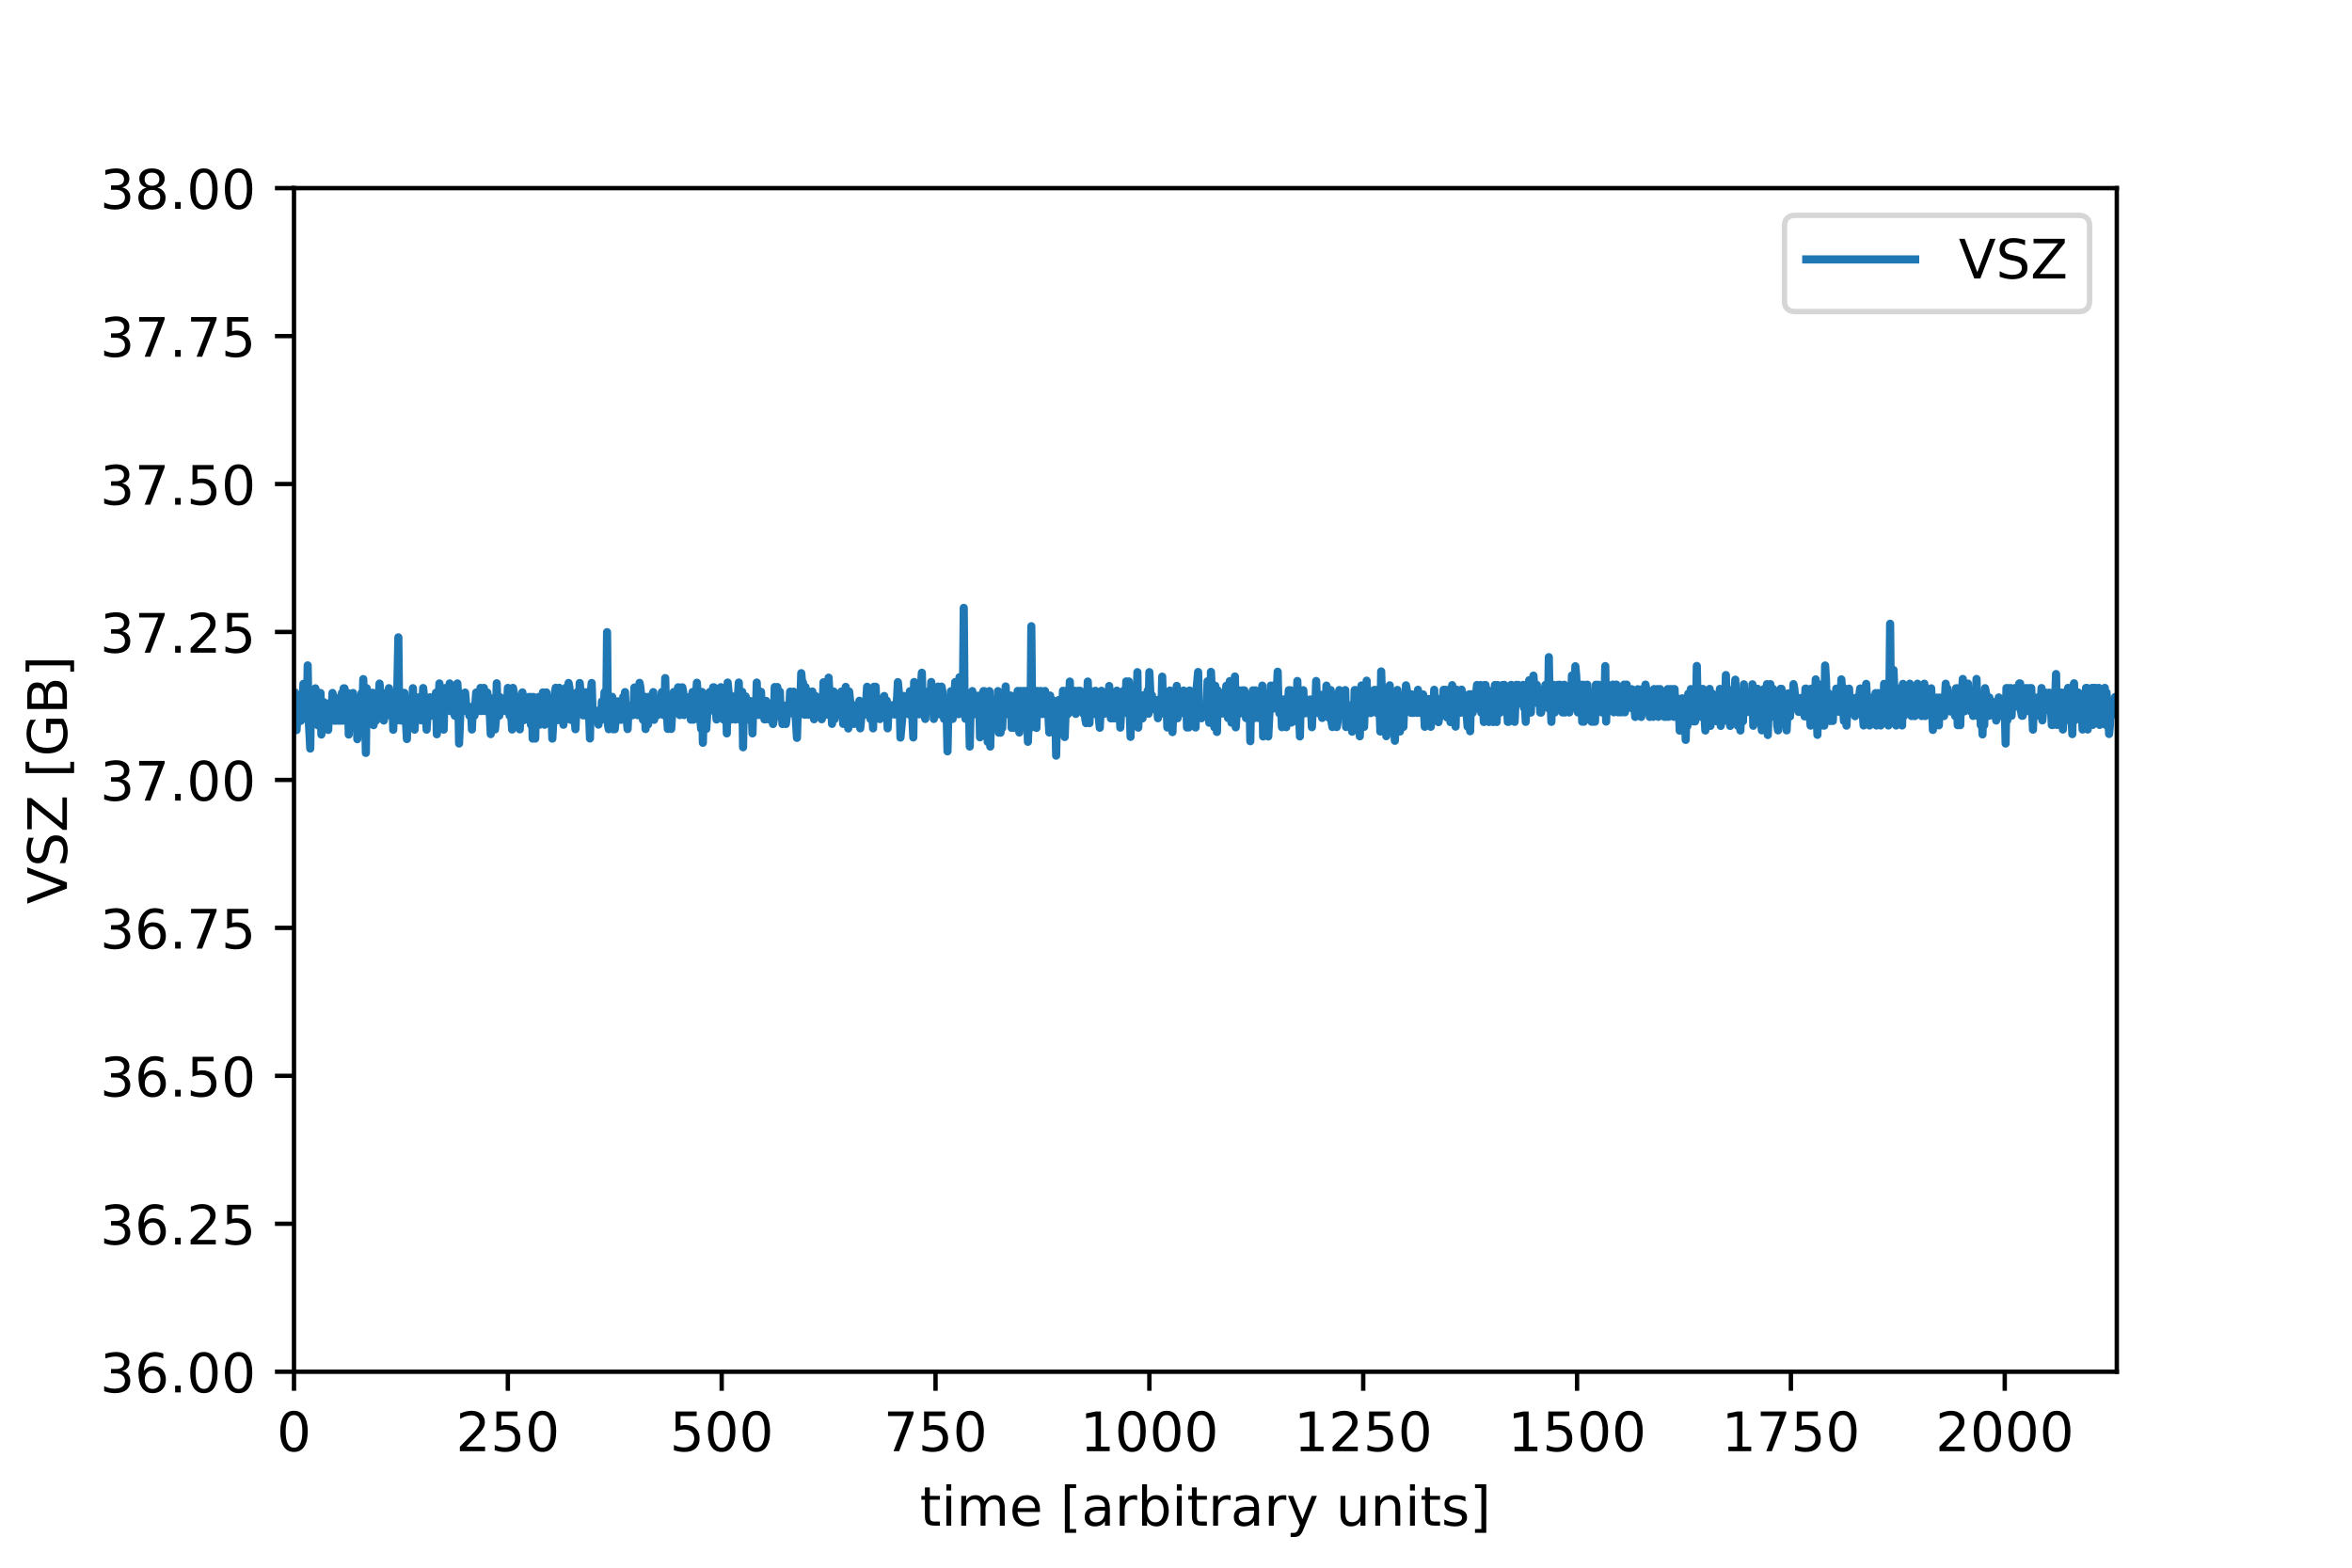 <?xml version="1.0" encoding="utf-8" standalone="no"?>
<!DOCTYPE svg PUBLIC "-//W3C//DTD SVG 1.1//EN"
  "http://www.w3.org/Graphics/SVG/1.1/DTD/svg11.dtd">
<!-- Created with matplotlib (https://matplotlib.org/) -->
<svg height="288pt" version="1.1" viewBox="0 0 432 288" width="432pt" xmlns="http://www.w3.org/2000/svg" xmlns:xlink="http://www.w3.org/1999/xlink">
 <defs>
  <style type="text/css">
*{stroke-linecap:butt;stroke-linejoin:round;}
  </style>
 </defs>
 <g id="figure_1">
  <g id="patch_1">
   <path d="M 0 288 
L 432 288 
L 432 0 
L 0 0 
z
" style="fill:#ffffff;"/>
  </g>
  <g id="axes_1">
   <g id="patch_2">
    <path d="M 54 252 
L 388.8 252 
L 388.8 34.56 
L 54 34.56 
z
" style="fill:#ffffff;"/>
   </g>
   <g id="matplotlib.axis_1">
    <g id="xtick_1">
     <g id="line2d_1">
      <defs>
       <path d="M 0 0 
L 0 3.5 
" id="m537d15fa87" style="stroke:#000000;stroke-width:0.8;"/>
      </defs>
      <g>
       <use style="stroke:#000000;stroke-width:0.8;" x="54" xlink:href="#m537d15fa87" y="252"/>
      </g>
     </g>
     <g id="text_1">
      <!-- 0 -->
      <defs>
       <path d="M 31.781 66.406 
Q 24.172 66.406 20.328 58.906 
Q 16.5 51.422 16.5 36.375 
Q 16.5 21.391 20.328 13.891 
Q 24.172 6.391 31.781 6.391 
Q 39.453 6.391 43.281 13.891 
Q 47.125 21.391 47.125 36.375 
Q 47.125 51.422 43.281 58.906 
Q 39.453 66.406 31.781 66.406 
z
M 31.781 74.219 
Q 44.047 74.219 50.516 64.516 
Q 56.984 54.828 56.984 36.375 
Q 56.984 17.969 50.516 8.266 
Q 44.047 -1.422 31.781 -1.422 
Q 19.531 -1.422 13.062 8.266 
Q 6.594 17.969 6.594 36.375 
Q 6.594 54.828 13.062 64.516 
Q 19.531 74.219 31.781 74.219 
z
" id="DejaVuSans-48"/>
      </defs>
      <g transform="translate(50.819 266.598)scale(0.1 -0.1)">
       <use xlink:href="#DejaVuSans-48"/>
      </g>
     </g>
    </g>
    <g id="xtick_2">
     <g id="line2d_2">
      <g>
       <use style="stroke:#000000;stroke-width:0.8;" x="93.277" xlink:href="#m537d15fa87" y="252"/>
      </g>
     </g>
     <g id="text_2">
      <!-- 250 -->
      <defs>
       <path d="M 19.188 8.297 
L 53.609 8.297 
L 53.609 0 
L 7.328 0 
L 7.328 8.297 
Q 12.938 14.109 22.625 23.891 
Q 32.328 33.688 34.812 36.531 
Q 39.547 41.844 41.422 45.531 
Q 43.312 49.219 43.312 52.781 
Q 43.312 58.594 39.234 62.25 
Q 35.156 65.922 28.609 65.922 
Q 23.969 65.922 18.812 64.312 
Q 13.672 62.703 7.812 59.422 
L 7.812 69.391 
Q 13.766 71.781 18.938 73 
Q 24.125 74.219 28.422 74.219 
Q 39.75 74.219 46.484 68.547 
Q 53.219 62.891 53.219 53.422 
Q 53.219 48.922 51.531 44.891 
Q 49.859 40.875 45.406 35.406 
Q 44.188 33.984 37.641 27.219 
Q 31.109 20.453 19.188 8.297 
z
" id="DejaVuSans-50"/>
       <path d="M 10.797 72.906 
L 49.516 72.906 
L 49.516 64.594 
L 19.828 64.594 
L 19.828 46.734 
Q 21.969 47.469 24.109 47.828 
Q 26.266 48.188 28.422 48.188 
Q 40.625 48.188 47.75 41.5 
Q 54.891 34.812 54.891 23.391 
Q 54.891 11.625 47.562 5.094 
Q 40.234 -1.422 26.906 -1.422 
Q 22.312 -1.422 17.547 -0.641 
Q 12.797 0.141 7.719 1.703 
L 7.719 11.625 
Q 12.109 9.234 16.797 8.062 
Q 21.484 6.891 26.703 6.891 
Q 35.156 6.891 40.078 11.328 
Q 45.016 15.766 45.016 23.391 
Q 45.016 31 40.078 35.438 
Q 35.156 39.891 26.703 39.891 
Q 22.75 39.891 18.812 39.016 
Q 14.891 38.141 10.797 36.281 
z
" id="DejaVuSans-53"/>
      </defs>
      <g transform="translate(83.734 266.598)scale(0.1 -0.1)">
       <use xlink:href="#DejaVuSans-50"/>
       <use x="63.623" xlink:href="#DejaVuSans-53"/>
       <use x="127.246" xlink:href="#DejaVuSans-48"/>
      </g>
     </g>
    </g>
    <g id="xtick_3">
     <g id="line2d_3">
      <g>
       <use style="stroke:#000000;stroke-width:0.8;" x="132.555" xlink:href="#m537d15fa87" y="252"/>
      </g>
     </g>
     <g id="text_3">
      <!-- 500 -->
      <g transform="translate(123.011 266.598)scale(0.1 -0.1)">
       <use xlink:href="#DejaVuSans-53"/>
       <use x="63.623" xlink:href="#DejaVuSans-48"/>
       <use x="127.246" xlink:href="#DejaVuSans-48"/>
      </g>
     </g>
    </g>
    <g id="xtick_4">
     <g id="line2d_4">
      <g>
       <use style="stroke:#000000;stroke-width:0.8;" x="171.832" xlink:href="#m537d15fa87" y="252"/>
      </g>
     </g>
     <g id="text_4">
      <!-- 750 -->
      <defs>
       <path d="M 8.203 72.906 
L 55.078 72.906 
L 55.078 68.703 
L 28.609 0 
L 18.312 0 
L 43.219 64.594 
L 8.203 64.594 
z
" id="DejaVuSans-55"/>
      </defs>
      <g transform="translate(162.288 266.598)scale(0.1 -0.1)">
       <use xlink:href="#DejaVuSans-55"/>
       <use x="63.623" xlink:href="#DejaVuSans-53"/>
       <use x="127.246" xlink:href="#DejaVuSans-48"/>
      </g>
     </g>
    </g>
    <g id="xtick_5">
     <g id="line2d_5">
      <g>
       <use style="stroke:#000000;stroke-width:0.8;" x="211.109" xlink:href="#m537d15fa87" y="252"/>
      </g>
     </g>
     <g id="text_5">
      <!-- 1000 -->
      <defs>
       <path d="M 12.406 8.297 
L 28.516 8.297 
L 28.516 63.922 
L 10.984 60.406 
L 10.984 69.391 
L 28.422 72.906 
L 38.281 72.906 
L 38.281 8.297 
L 54.391 8.297 
L 54.391 0 
L 12.406 0 
z
" id="DejaVuSans-49"/>
      </defs>
      <g transform="translate(198.384 266.598)scale(0.1 -0.1)">
       <use xlink:href="#DejaVuSans-49"/>
       <use x="63.623" xlink:href="#DejaVuSans-48"/>
       <use x="127.246" xlink:href="#DejaVuSans-48"/>
       <use x="190.869" xlink:href="#DejaVuSans-48"/>
      </g>
     </g>
    </g>
    <g id="xtick_6">
     <g id="line2d_6">
      <g>
       <use style="stroke:#000000;stroke-width:0.8;" x="250.387" xlink:href="#m537d15fa87" y="252"/>
      </g>
     </g>
     <g id="text_6">
      <!-- 1250 -->
      <g transform="translate(237.662 266.598)scale(0.1 -0.1)">
       <use xlink:href="#DejaVuSans-49"/>
       <use x="63.623" xlink:href="#DejaVuSans-50"/>
       <use x="127.246" xlink:href="#DejaVuSans-53"/>
       <use x="190.869" xlink:href="#DejaVuSans-48"/>
      </g>
     </g>
    </g>
    <g id="xtick_7">
     <g id="line2d_7">
      <g>
       <use style="stroke:#000000;stroke-width:0.8;" x="289.664" xlink:href="#m537d15fa87" y="252"/>
      </g>
     </g>
     <g id="text_7">
      <!-- 1500 -->
      <g transform="translate(276.939 266.598)scale(0.1 -0.1)">
       <use xlink:href="#DejaVuSans-49"/>
       <use x="63.623" xlink:href="#DejaVuSans-53"/>
       <use x="127.246" xlink:href="#DejaVuSans-48"/>
       <use x="190.869" xlink:href="#DejaVuSans-48"/>
      </g>
     </g>
    </g>
    <g id="xtick_8">
     <g id="line2d_8">
      <g>
       <use style="stroke:#000000;stroke-width:0.8;" x="328.941" xlink:href="#m537d15fa87" y="252"/>
      </g>
     </g>
     <g id="text_8">
      <!-- 1750 -->
      <g transform="translate(316.216 266.598)scale(0.1 -0.1)">
       <use xlink:href="#DejaVuSans-49"/>
       <use x="63.623" xlink:href="#DejaVuSans-55"/>
       <use x="127.246" xlink:href="#DejaVuSans-53"/>
       <use x="190.869" xlink:href="#DejaVuSans-48"/>
      </g>
     </g>
    </g>
    <g id="xtick_9">
     <g id="line2d_9">
      <g>
       <use style="stroke:#000000;stroke-width:0.8;" x="368.219" xlink:href="#m537d15fa87" y="252"/>
      </g>
     </g>
     <g id="text_9">
      <!-- 2000 -->
      <g transform="translate(355.494 266.598)scale(0.1 -0.1)">
       <use xlink:href="#DejaVuSans-50"/>
       <use x="63.623" xlink:href="#DejaVuSans-48"/>
       <use x="127.246" xlink:href="#DejaVuSans-48"/>
       <use x="190.869" xlink:href="#DejaVuSans-48"/>
      </g>
     </g>
    </g>
    <g id="text_10">
     <!-- time [arbitrary units] -->
     <defs>
      <path d="M 18.312 70.219 
L 18.312 54.688 
L 36.812 54.688 
L 36.812 47.703 
L 18.312 47.703 
L 18.312 18.016 
Q 18.312 11.328 20.141 9.422 
Q 21.969 7.516 27.594 7.516 
L 36.812 7.516 
L 36.812 0 
L 27.594 0 
Q 17.188 0 13.234 3.875 
Q 9.281 7.766 9.281 18.016 
L 9.281 47.703 
L 2.688 47.703 
L 2.688 54.688 
L 9.281 54.688 
L 9.281 70.219 
z
" id="DejaVuSans-116"/>
      <path d="M 9.422 54.688 
L 18.406 54.688 
L 18.406 0 
L 9.422 0 
z
M 9.422 75.984 
L 18.406 75.984 
L 18.406 64.594 
L 9.422 64.594 
z
" id="DejaVuSans-105"/>
      <path d="M 52 44.188 
Q 55.375 50.25 60.062 53.125 
Q 64.75 56 71.094 56 
Q 79.641 56 84.281 50.016 
Q 88.922 44.047 88.922 33.016 
L 88.922 0 
L 79.891 0 
L 79.891 32.719 
Q 79.891 40.578 77.094 44.375 
Q 74.312 48.188 68.609 48.188 
Q 61.625 48.188 57.562 43.547 
Q 53.516 38.922 53.516 30.906 
L 53.516 0 
L 44.484 0 
L 44.484 32.719 
Q 44.484 40.625 41.703 44.406 
Q 38.922 48.188 33.109 48.188 
Q 26.219 48.188 22.156 43.531 
Q 18.109 38.875 18.109 30.906 
L 18.109 0 
L 9.078 0 
L 9.078 54.688 
L 18.109 54.688 
L 18.109 46.188 
Q 21.188 51.219 25.484 53.609 
Q 29.781 56 35.688 56 
Q 41.656 56 45.828 52.969 
Q 50 49.953 52 44.188 
z
" id="DejaVuSans-109"/>
      <path d="M 56.203 29.594 
L 56.203 25.203 
L 14.891 25.203 
Q 15.484 15.922 20.484 11.062 
Q 25.484 6.203 34.422 6.203 
Q 39.594 6.203 44.453 7.469 
Q 49.312 8.734 54.109 11.281 
L 54.109 2.781 
Q 49.266 0.734 44.188 -0.344 
Q 39.109 -1.422 33.891 -1.422 
Q 20.797 -1.422 13.156 6.188 
Q 5.516 13.812 5.516 26.812 
Q 5.516 40.234 12.766 48.109 
Q 20.016 56 32.328 56 
Q 43.359 56 49.781 48.891 
Q 56.203 41.797 56.203 29.594 
z
M 47.219 32.234 
Q 47.125 39.594 43.094 43.984 
Q 39.062 48.391 32.422 48.391 
Q 24.906 48.391 20.391 44.141 
Q 15.875 39.891 15.188 32.172 
z
" id="DejaVuSans-101"/>
      <path id="DejaVuSans-32"/>
      <path d="M 8.594 75.984 
L 29.297 75.984 
L 29.297 69 
L 17.578 69 
L 17.578 -6.203 
L 29.297 -6.203 
L 29.297 -13.188 
L 8.594 -13.188 
z
" id="DejaVuSans-91"/>
      <path d="M 34.281 27.484 
Q 23.391 27.484 19.188 25 
Q 14.984 22.516 14.984 16.5 
Q 14.984 11.719 18.141 8.906 
Q 21.297 6.109 26.703 6.109 
Q 34.188 6.109 38.703 11.406 
Q 43.219 16.703 43.219 25.484 
L 43.219 27.484 
z
M 52.203 31.203 
L 52.203 0 
L 43.219 0 
L 43.219 8.297 
Q 40.141 3.328 35.547 0.953 
Q 30.953 -1.422 24.312 -1.422 
Q 15.922 -1.422 10.953 3.297 
Q 6 8.016 6 15.922 
Q 6 25.141 12.172 29.828 
Q 18.359 34.516 30.609 34.516 
L 43.219 34.516 
L 43.219 35.406 
Q 43.219 41.609 39.141 45 
Q 35.062 48.391 27.688 48.391 
Q 23 48.391 18.547 47.266 
Q 14.109 46.141 10.016 43.891 
L 10.016 52.203 
Q 14.938 54.109 19.578 55.047 
Q 24.219 56 28.609 56 
Q 40.484 56 46.344 49.844 
Q 52.203 43.703 52.203 31.203 
z
" id="DejaVuSans-97"/>
      <path d="M 41.109 46.297 
Q 39.594 47.172 37.812 47.578 
Q 36.031 48 33.891 48 
Q 26.266 48 22.188 43.047 
Q 18.109 38.094 18.109 28.812 
L 18.109 0 
L 9.078 0 
L 9.078 54.688 
L 18.109 54.688 
L 18.109 46.188 
Q 20.953 51.172 25.484 53.578 
Q 30.031 56 36.531 56 
Q 37.453 56 38.578 55.875 
Q 39.703 55.766 41.062 55.516 
z
" id="DejaVuSans-114"/>
      <path d="M 48.688 27.297 
Q 48.688 37.203 44.609 42.844 
Q 40.531 48.484 33.406 48.484 
Q 26.266 48.484 22.188 42.844 
Q 18.109 37.203 18.109 27.297 
Q 18.109 17.391 22.188 11.75 
Q 26.266 6.109 33.406 6.109 
Q 40.531 6.109 44.609 11.75 
Q 48.688 17.391 48.688 27.297 
z
M 18.109 46.391 
Q 20.953 51.266 25.266 53.625 
Q 29.594 56 35.594 56 
Q 45.562 56 51.781 48.094 
Q 58.016 40.188 58.016 27.297 
Q 58.016 14.406 51.781 6.484 
Q 45.562 -1.422 35.594 -1.422 
Q 29.594 -1.422 25.266 0.953 
Q 20.953 3.328 18.109 8.203 
L 18.109 0 
L 9.078 0 
L 9.078 75.984 
L 18.109 75.984 
z
" id="DejaVuSans-98"/>
      <path d="M 32.172 -5.078 
Q 28.375 -14.844 24.75 -17.812 
Q 21.141 -20.797 15.094 -20.797 
L 7.906 -20.797 
L 7.906 -13.281 
L 13.188 -13.281 
Q 16.891 -13.281 18.938 -11.516 
Q 21 -9.766 23.484 -3.219 
L 25.094 0.875 
L 2.984 54.688 
L 12.5 54.688 
L 29.594 11.922 
L 46.688 54.688 
L 56.203 54.688 
z
" id="DejaVuSans-121"/>
      <path d="M 8.5 21.578 
L 8.5 54.688 
L 17.484 54.688 
L 17.484 21.922 
Q 17.484 14.156 20.5 10.266 
Q 23.531 6.391 29.594 6.391 
Q 36.859 6.391 41.078 11.031 
Q 45.312 15.672 45.312 23.688 
L 45.312 54.688 
L 54.297 54.688 
L 54.297 0 
L 45.312 0 
L 45.312 8.406 
Q 42.047 3.422 37.719 1 
Q 33.406 -1.422 27.688 -1.422 
Q 18.266 -1.422 13.375 4.438 
Q 8.5 10.297 8.5 21.578 
z
M 31.109 56 
z
" id="DejaVuSans-117"/>
      <path d="M 54.891 33.016 
L 54.891 0 
L 45.906 0 
L 45.906 32.719 
Q 45.906 40.484 42.875 44.328 
Q 39.844 48.188 33.797 48.188 
Q 26.516 48.188 22.312 43.547 
Q 18.109 38.922 18.109 30.906 
L 18.109 0 
L 9.078 0 
L 9.078 54.688 
L 18.109 54.688 
L 18.109 46.188 
Q 21.344 51.125 25.703 53.562 
Q 30.078 56 35.797 56 
Q 45.219 56 50.047 50.172 
Q 54.891 44.344 54.891 33.016 
z
" id="DejaVuSans-110"/>
      <path d="M 44.281 53.078 
L 44.281 44.578 
Q 40.484 46.531 36.375 47.5 
Q 32.281 48.484 27.875 48.484 
Q 21.188 48.484 17.844 46.438 
Q 14.5 44.391 14.5 40.281 
Q 14.5 37.156 16.891 35.375 
Q 19.281 33.594 26.516 31.984 
L 29.594 31.297 
Q 39.156 29.25 43.188 25.516 
Q 47.219 21.781 47.219 15.094 
Q 47.219 7.469 41.188 3.016 
Q 35.156 -1.422 24.609 -1.422 
Q 20.219 -1.422 15.453 -0.562 
Q 10.688 0.297 5.422 2 
L 5.422 11.281 
Q 10.406 8.688 15.234 7.391 
Q 20.062 6.109 24.812 6.109 
Q 31.156 6.109 34.562 8.281 
Q 37.984 10.453 37.984 14.406 
Q 37.984 18.062 35.516 20.016 
Q 33.062 21.969 24.703 23.781 
L 21.578 24.516 
Q 13.234 26.266 9.516 29.906 
Q 5.812 33.547 5.812 39.891 
Q 5.812 47.609 11.281 51.797 
Q 16.75 56 26.812 56 
Q 31.781 56 36.172 55.266 
Q 40.578 54.547 44.281 53.078 
z
" id="DejaVuSans-115"/>
      <path d="M 30.422 75.984 
L 30.422 -13.188 
L 9.719 -13.188 
L 9.719 -6.203 
L 21.391 -6.203 
L 21.391 69 
L 9.719 69 
L 9.719 75.984 
z
" id="DejaVuSans-93"/>
     </defs>
     <g transform="translate(168.955 280.277)scale(0.1 -0.1)">
      <use xlink:href="#DejaVuSans-116"/>
      <use x="39.209" xlink:href="#DejaVuSans-105"/>
      <use x="66.992" xlink:href="#DejaVuSans-109"/>
      <use x="164.404" xlink:href="#DejaVuSans-101"/>
      <use x="225.928" xlink:href="#DejaVuSans-32"/>
      <use x="257.715" xlink:href="#DejaVuSans-91"/>
      <use x="296.729" xlink:href="#DejaVuSans-97"/>
      <use x="358.008" xlink:href="#DejaVuSans-114"/>
      <use x="399.121" xlink:href="#DejaVuSans-98"/>
      <use x="462.598" xlink:href="#DejaVuSans-105"/>
      <use x="490.381" xlink:href="#DejaVuSans-116"/>
      <use x="529.59" xlink:href="#DejaVuSans-114"/>
      <use x="570.703" xlink:href="#DejaVuSans-97"/>
      <use x="631.982" xlink:href="#DejaVuSans-114"/>
      <use x="673.096" xlink:href="#DejaVuSans-121"/>
      <use x="732.275" xlink:href="#DejaVuSans-32"/>
      <use x="764.062" xlink:href="#DejaVuSans-117"/>
      <use x="827.441" xlink:href="#DejaVuSans-110"/>
      <use x="890.82" xlink:href="#DejaVuSans-105"/>
      <use x="918.604" xlink:href="#DejaVuSans-116"/>
      <use x="957.812" xlink:href="#DejaVuSans-115"/>
      <use x="1009.912" xlink:href="#DejaVuSans-93"/>
     </g>
    </g>
   </g>
   <g id="matplotlib.axis_2">
    <g id="ytick_1">
     <g id="line2d_10">
      <defs>
       <path d="M 0 0 
L -3.5 0 
" id="m1c47e57d4e" style="stroke:#000000;stroke-width:0.8;"/>
      </defs>
      <g>
       <use style="stroke:#000000;stroke-width:0.8;" x="54" xlink:href="#m1c47e57d4e" y="252"/>
      </g>
     </g>
     <g id="text_11">
      <!-- 36.00 -->
      <defs>
       <path d="M 40.578 39.312 
Q 47.656 37.797 51.625 33 
Q 55.609 28.219 55.609 21.188 
Q 55.609 10.406 48.188 4.484 
Q 40.766 -1.422 27.094 -1.422 
Q 22.516 -1.422 17.656 -0.516 
Q 12.797 0.391 7.625 2.203 
L 7.625 11.719 
Q 11.719 9.328 16.594 8.109 
Q 21.484 6.891 26.812 6.891 
Q 36.078 6.891 40.938 10.547 
Q 45.797 14.203 45.797 21.188 
Q 45.797 27.641 41.281 31.266 
Q 36.766 34.906 28.719 34.906 
L 20.219 34.906 
L 20.219 43.016 
L 29.109 43.016 
Q 36.375 43.016 40.234 45.922 
Q 44.094 48.828 44.094 54.297 
Q 44.094 59.906 40.109 62.906 
Q 36.141 65.922 28.719 65.922 
Q 24.656 65.922 20.016 65.031 
Q 15.375 64.156 9.812 62.312 
L 9.812 71.094 
Q 15.438 72.656 20.344 73.438 
Q 25.25 74.219 29.594 74.219 
Q 40.828 74.219 47.359 69.109 
Q 53.906 64.016 53.906 55.328 
Q 53.906 49.266 50.438 45.094 
Q 46.969 40.922 40.578 39.312 
z
" id="DejaVuSans-51"/>
       <path d="M 33.016 40.375 
Q 26.375 40.375 22.484 35.828 
Q 18.609 31.297 18.609 23.391 
Q 18.609 15.531 22.484 10.953 
Q 26.375 6.391 33.016 6.391 
Q 39.656 6.391 43.531 10.953 
Q 47.406 15.531 47.406 23.391 
Q 47.406 31.297 43.531 35.828 
Q 39.656 40.375 33.016 40.375 
z
M 52.594 71.297 
L 52.594 62.312 
Q 48.875 64.062 45.094 64.984 
Q 41.312 65.922 37.594 65.922 
Q 27.828 65.922 22.672 59.328 
Q 17.531 52.734 16.797 39.406 
Q 19.672 43.656 24.016 45.922 
Q 28.375 48.188 33.594 48.188 
Q 44.578 48.188 50.953 41.516 
Q 57.328 34.859 57.328 23.391 
Q 57.328 12.156 50.688 5.359 
Q 44.047 -1.422 33.016 -1.422 
Q 20.359 -1.422 13.672 8.266 
Q 6.984 17.969 6.984 36.375 
Q 6.984 53.656 15.188 63.938 
Q 23.391 74.219 37.203 74.219 
Q 40.922 74.219 44.703 73.484 
Q 48.484 72.75 52.594 71.297 
z
" id="DejaVuSans-54"/>
       <path d="M 10.688 12.406 
L 21 12.406 
L 21 0 
L 10.688 0 
z
" id="DejaVuSans-46"/>
      </defs>
      <g transform="translate(18.372 255.799)scale(0.1 -0.1)">
       <use xlink:href="#DejaVuSans-51"/>
       <use x="63.623" xlink:href="#DejaVuSans-54"/>
       <use x="127.246" xlink:href="#DejaVuSans-46"/>
       <use x="159.033" xlink:href="#DejaVuSans-48"/>
       <use x="222.656" xlink:href="#DejaVuSans-48"/>
      </g>
     </g>
    </g>
    <g id="ytick_2">
     <g id="line2d_11">
      <g>
       <use style="stroke:#000000;stroke-width:0.8;" x="54" xlink:href="#m1c47e57d4e" y="224.82"/>
      </g>
     </g>
     <g id="text_12">
      <!-- 36.25 -->
      <g transform="translate(18.372 228.619)scale(0.1 -0.1)">
       <use xlink:href="#DejaVuSans-51"/>
       <use x="63.623" xlink:href="#DejaVuSans-54"/>
       <use x="127.246" xlink:href="#DejaVuSans-46"/>
       <use x="159.033" xlink:href="#DejaVuSans-50"/>
       <use x="222.656" xlink:href="#DejaVuSans-53"/>
      </g>
     </g>
    </g>
    <g id="ytick_3">
     <g id="line2d_12">
      <g>
       <use style="stroke:#000000;stroke-width:0.8;" x="54" xlink:href="#m1c47e57d4e" y="197.64"/>
      </g>
     </g>
     <g id="text_13">
      <!-- 36.50 -->
      <g transform="translate(18.372 201.439)scale(0.1 -0.1)">
       <use xlink:href="#DejaVuSans-51"/>
       <use x="63.623" xlink:href="#DejaVuSans-54"/>
       <use x="127.246" xlink:href="#DejaVuSans-46"/>
       <use x="159.033" xlink:href="#DejaVuSans-53"/>
       <use x="222.656" xlink:href="#DejaVuSans-48"/>
      </g>
     </g>
    </g>
    <g id="ytick_4">
     <g id="line2d_13">
      <g>
       <use style="stroke:#000000;stroke-width:0.8;" x="54" xlink:href="#m1c47e57d4e" y="170.46"/>
      </g>
     </g>
     <g id="text_14">
      <!-- 36.75 -->
      <g transform="translate(18.372 174.259)scale(0.1 -0.1)">
       <use xlink:href="#DejaVuSans-51"/>
       <use x="63.623" xlink:href="#DejaVuSans-54"/>
       <use x="127.246" xlink:href="#DejaVuSans-46"/>
       <use x="159.033" xlink:href="#DejaVuSans-55"/>
       <use x="222.656" xlink:href="#DejaVuSans-53"/>
      </g>
     </g>
    </g>
    <g id="ytick_5">
     <g id="line2d_14">
      <g>
       <use style="stroke:#000000;stroke-width:0.8;" x="54" xlink:href="#m1c47e57d4e" y="143.28"/>
      </g>
     </g>
     <g id="text_15">
      <!-- 37.00 -->
      <g transform="translate(18.372 147.079)scale(0.1 -0.1)">
       <use xlink:href="#DejaVuSans-51"/>
       <use x="63.623" xlink:href="#DejaVuSans-55"/>
       <use x="127.246" xlink:href="#DejaVuSans-46"/>
       <use x="159.033" xlink:href="#DejaVuSans-48"/>
       <use x="222.656" xlink:href="#DejaVuSans-48"/>
      </g>
     </g>
    </g>
    <g id="ytick_6">
     <g id="line2d_15">
      <g>
       <use style="stroke:#000000;stroke-width:0.8;" x="54" xlink:href="#m1c47e57d4e" y="116.1"/>
      </g>
     </g>
     <g id="text_16">
      <!-- 37.25 -->
      <g transform="translate(18.372 119.899)scale(0.1 -0.1)">
       <use xlink:href="#DejaVuSans-51"/>
       <use x="63.623" xlink:href="#DejaVuSans-55"/>
       <use x="127.246" xlink:href="#DejaVuSans-46"/>
       <use x="159.033" xlink:href="#DejaVuSans-50"/>
       <use x="222.656" xlink:href="#DejaVuSans-53"/>
      </g>
     </g>
    </g>
    <g id="ytick_7">
     <g id="line2d_16">
      <g>
       <use style="stroke:#000000;stroke-width:0.8;" x="54" xlink:href="#m1c47e57d4e" y="88.92"/>
      </g>
     </g>
     <g id="text_17">
      <!-- 37.50 -->
      <g transform="translate(18.372 92.719)scale(0.1 -0.1)">
       <use xlink:href="#DejaVuSans-51"/>
       <use x="63.623" xlink:href="#DejaVuSans-55"/>
       <use x="127.246" xlink:href="#DejaVuSans-46"/>
       <use x="159.033" xlink:href="#DejaVuSans-53"/>
       <use x="222.656" xlink:href="#DejaVuSans-48"/>
      </g>
     </g>
    </g>
    <g id="ytick_8">
     <g id="line2d_17">
      <g>
       <use style="stroke:#000000;stroke-width:0.8;" x="54" xlink:href="#m1c47e57d4e" y="61.74"/>
      </g>
     </g>
     <g id="text_18">
      <!-- 37.75 -->
      <g transform="translate(18.372 65.539)scale(0.1 -0.1)">
       <use xlink:href="#DejaVuSans-51"/>
       <use x="63.623" xlink:href="#DejaVuSans-55"/>
       <use x="127.246" xlink:href="#DejaVuSans-46"/>
       <use x="159.033" xlink:href="#DejaVuSans-55"/>
       <use x="222.656" xlink:href="#DejaVuSans-53"/>
      </g>
     </g>
    </g>
    <g id="ytick_9">
     <g id="line2d_18">
      <g>
       <use style="stroke:#000000;stroke-width:0.8;" x="54" xlink:href="#m1c47e57d4e" y="34.56"/>
      </g>
     </g>
     <g id="text_19">
      <!-- 38.00 -->
      <defs>
       <path d="M 31.781 34.625 
Q 24.75 34.625 20.719 30.859 
Q 16.703 27.094 16.703 20.516 
Q 16.703 13.922 20.719 10.156 
Q 24.75 6.391 31.781 6.391 
Q 38.812 6.391 42.859 10.172 
Q 46.922 13.969 46.922 20.516 
Q 46.922 27.094 42.891 30.859 
Q 38.875 34.625 31.781 34.625 
z
M 21.922 38.812 
Q 15.578 40.375 12.031 44.719 
Q 8.5 49.078 8.5 55.328 
Q 8.5 64.062 14.719 69.141 
Q 20.953 74.219 31.781 74.219 
Q 42.672 74.219 48.875 69.141 
Q 55.078 64.062 55.078 55.328 
Q 55.078 49.078 51.531 44.719 
Q 48 40.375 41.703 38.812 
Q 48.828 37.156 52.797 32.312 
Q 56.781 27.484 56.781 20.516 
Q 56.781 9.906 50.312 4.234 
Q 43.844 -1.422 31.781 -1.422 
Q 19.734 -1.422 13.25 4.234 
Q 6.781 9.906 6.781 20.516 
Q 6.781 27.484 10.781 32.312 
Q 14.797 37.156 21.922 38.812 
z
M 18.312 54.391 
Q 18.312 48.734 21.844 45.562 
Q 25.391 42.391 31.781 42.391 
Q 38.141 42.391 41.719 45.562 
Q 45.312 48.734 45.312 54.391 
Q 45.312 60.062 41.719 63.234 
Q 38.141 66.406 31.781 66.406 
Q 25.391 66.406 21.844 63.234 
Q 18.312 60.062 18.312 54.391 
z
" id="DejaVuSans-56"/>
      </defs>
      <g transform="translate(18.372 38.359)scale(0.1 -0.1)">
       <use xlink:href="#DejaVuSans-51"/>
       <use x="63.623" xlink:href="#DejaVuSans-56"/>
       <use x="127.246" xlink:href="#DejaVuSans-46"/>
       <use x="159.033" xlink:href="#DejaVuSans-48"/>
       <use x="222.656" xlink:href="#DejaVuSans-48"/>
      </g>
     </g>
    </g>
    <g id="text_20">
     <!-- VSZ [GB] -->
     <defs>
      <path d="M 28.609 0 
L 0.781 72.906 
L 11.078 72.906 
L 34.188 11.531 
L 57.328 72.906 
L 67.578 72.906 
L 39.797 0 
z
" id="DejaVuSans-86"/>
      <path d="M 53.516 70.516 
L 53.516 60.891 
Q 47.906 63.578 42.922 64.891 
Q 37.938 66.219 33.297 66.219 
Q 25.25 66.219 20.875 63.094 
Q 16.5 59.969 16.5 54.203 
Q 16.5 49.359 19.406 46.891 
Q 22.312 44.438 30.422 42.922 
L 36.375 41.703 
Q 47.406 39.594 52.656 34.297 
Q 57.906 29 57.906 20.125 
Q 57.906 9.516 50.797 4.047 
Q 43.703 -1.422 29.984 -1.422 
Q 24.812 -1.422 18.969 -0.25 
Q 13.141 0.922 6.891 3.219 
L 6.891 13.375 
Q 12.891 10.016 18.656 8.297 
Q 24.422 6.594 29.984 6.594 
Q 38.422 6.594 43.016 9.906 
Q 47.609 13.234 47.609 19.391 
Q 47.609 24.75 44.312 27.781 
Q 41.016 30.812 33.5 32.328 
L 27.484 33.5 
Q 16.453 35.688 11.516 40.375 
Q 6.594 45.062 6.594 53.422 
Q 6.594 63.094 13.406 68.656 
Q 20.219 74.219 32.172 74.219 
Q 37.312 74.219 42.625 73.281 
Q 47.953 72.359 53.516 70.516 
z
" id="DejaVuSans-83"/>
      <path d="M 5.609 72.906 
L 62.891 72.906 
L 62.891 65.375 
L 16.797 8.297 
L 64.016 8.297 
L 64.016 0 
L 4.5 0 
L 4.5 7.516 
L 50.594 64.594 
L 5.609 64.594 
z
" id="DejaVuSans-90"/>
      <path d="M 59.516 10.406 
L 59.516 29.984 
L 43.406 29.984 
L 43.406 38.094 
L 69.281 38.094 
L 69.281 6.781 
Q 63.578 2.734 56.688 0.656 
Q 49.812 -1.422 42 -1.422 
Q 24.906 -1.422 15.25 8.562 
Q 5.609 18.562 5.609 36.375 
Q 5.609 54.25 15.25 64.234 
Q 24.906 74.219 42 74.219 
Q 49.125 74.219 55.547 72.453 
Q 61.969 70.703 67.391 67.281 
L 67.391 56.781 
Q 61.922 61.422 55.766 63.766 
Q 49.609 66.109 42.828 66.109 
Q 29.438 66.109 22.719 58.641 
Q 16.016 51.172 16.016 36.375 
Q 16.016 21.625 22.719 14.156 
Q 29.438 6.688 42.828 6.688 
Q 48.047 6.688 52.141 7.594 
Q 56.25 8.5 59.516 10.406 
z
" id="DejaVuSans-71"/>
      <path d="M 19.672 34.812 
L 19.672 8.109 
L 35.5 8.109 
Q 43.453 8.109 47.281 11.406 
Q 51.125 14.703 51.125 21.484 
Q 51.125 28.328 47.281 31.562 
Q 43.453 34.812 35.5 34.812 
z
M 19.672 64.797 
L 19.672 42.828 
L 34.281 42.828 
Q 41.5 42.828 45.031 45.531 
Q 48.578 48.25 48.578 53.812 
Q 48.578 59.328 45.031 62.062 
Q 41.5 64.797 34.281 64.797 
z
M 9.812 72.906 
L 35.016 72.906 
Q 46.297 72.906 52.391 68.219 
Q 58.5 63.531 58.5 54.891 
Q 58.5 48.188 55.375 44.234 
Q 52.25 40.281 46.188 39.312 
Q 53.469 37.75 57.5 32.781 
Q 61.531 27.828 61.531 20.406 
Q 61.531 10.641 54.891 5.312 
Q 48.25 0 35.984 0 
L 9.812 0 
z
" id="DejaVuSans-66"/>
     </defs>
     <g transform="translate(12.292 166.095)rotate(-90)scale(0.1 -0.1)">
      <use xlink:href="#DejaVuSans-86"/>
      <use x="68.408" xlink:href="#DejaVuSans-83"/>
      <use x="131.885" xlink:href="#DejaVuSans-90"/>
      <use x="200.391" xlink:href="#DejaVuSans-32"/>
      <use x="232.178" xlink:href="#DejaVuSans-91"/>
      <use x="271.191" xlink:href="#DejaVuSans-71"/>
      <use x="348.682" xlink:href="#DejaVuSans-66"/>
      <use x="417.285" xlink:href="#DejaVuSans-93"/>
     </g>
    </g>
   </g>
   <g id="line2d_19">
    <path clip-path="url(#pa8ae0c4b6f)" d="M 54 127.33 
L 54.157 132.426 
L 54.314 129.028 
L 54.471 134.125 
L 54.628 131.577 
L 54.786 132.426 
L 55.1 130.728 
L 55.257 132.426 
L 55.414 127.33 
L 55.571 129.029 
L 55.728 125.631 
L 55.885 130.728 
L 56.042 131.577 
L 56.2 130.728 
L 56.357 131.577 
L 56.514 122.233 
L 56.671 131.577 
L 56.985 137.523 
L 57.142 127.33 
L 57.299 131.577 
L 57.456 127.33 
L 57.614 132.4 
L 57.928 126.454 
L 58.085 127.303 
L 58.399 133.249 
L 58.556 128.153 
L 58.713 129.851 
L 58.87 127.304 
L 59.027 134.948 
L 59.342 129.852 
L 59.499 129.002 
L 59.656 130.701 
L 59.97 130.701 
L 60.284 134.099 
L 60.441 129.852 
L 60.599 130.701 
L 60.756 129.002 
L 60.913 130.701 
L 61.07 127.303 
L 61.227 128.153 
L 61.384 132.4 
L 61.541 129.852 
L 61.698 132.399 
L 61.855 129.852 
L 62.17 132.399 
L 62.327 128.153 
L 62.484 132.4 
L 62.798 127.303 
L 62.955 132.399 
L 63.112 126.454 
L 63.269 126.454 
L 63.427 131.551 
L 63.584 131.55 
L 63.898 127.303 
L 64.055 134.948 
L 64.212 130.701 
L 64.369 129.851 
L 64.526 131.55 
L 64.683 130.701 
L 64.841 127.304 
L 65.155 133.249 
L 65.312 129.002 
L 65.469 129.852 
L 65.626 135.797 
L 65.783 129.002 
L 65.94 133.249 
L 66.097 133.249 
L 66.255 128.153 
L 66.412 127.303 
L 66.569 130.701 
L 66.726 124.755 
L 66.883 130.675 
L 67.04 129.825 
L 67.197 138.319 
L 67.354 126.427 
L 67.511 131.524 
L 67.669 129.825 
L 67.826 132.373 
L 67.983 129.825 
L 68.14 131.524 
L 68.297 127.277 
L 68.454 127.277 
L 68.611 133.222 
L 68.768 128.126 
L 69.082 132.373 
L 69.397 130.674 
L 69.711 125.578 
L 70.182 131.524 
L 70.339 130.674 
L 70.496 132.373 
L 70.968 127.277 
L 71.125 130.675 
L 71.282 130.675 
L 71.439 126.427 
L 71.596 130.674 
L 71.753 131.524 
L 71.91 130.675 
L 72.068 128.126 
L 72.225 134.072 
L 72.382 127.277 
L 72.539 130.675 
L 72.696 127.277 
L 72.853 132.373 
L 73.167 117.084 
L 73.324 131.524 
L 73.482 130.675 
L 73.639 132.373 
L 73.796 131.524 
L 73.953 128.126 
L 74.11 131.524 
L 74.267 127.277 
L 74.738 135.771 
L 74.896 128.975 
L 75.367 131.524 
L 75.524 130.675 
L 75.681 131.524 
L 75.838 126.427 
L 76.152 134.046 
L 76.31 130.648 
L 76.781 130.648 
L 76.938 128.099 
L 77.095 128.949 
L 77.409 132.347 
L 77.724 126.401 
L 77.881 128.099 
L 78.038 131.497 
L 78.195 129.798 
L 78.352 134.046 
L 78.666 128.949 
L 78.823 131.497 
L 78.98 128.099 
L 79.137 131.497 
L 79.295 129.798 
L 79.452 130.648 
L 79.609 130.648 
L 79.766 131.497 
L 79.923 128.099 
L 80.08 127.25 
L 80.237 134.895 
L 80.551 128.949 
L 80.709 125.551 
L 80.866 132.347 
L 81.023 128.1 
L 81.18 128.099 
L 81.494 134.046 
L 81.651 127.25 
L 81.808 126.401 
L 81.965 130.648 
L 82.123 128.099 
L 82.28 128.949 
L 82.594 125.551 
L 82.751 130.648 
L 82.908 127.251 
L 83.065 129.799 
L 83.222 127.25 
L 83.379 130.648 
L 83.537 131.497 
L 83.694 128.949 
L 83.851 131.497 
L 84.008 125.551 
L 84.165 128.099 
L 84.322 136.594 
L 84.636 128.949 
L 84.951 128.95 
L 85.108 130.621 
L 85.422 127.224 
L 85.736 130.621 
L 85.893 129.772 
L 86.207 131.471 
L 86.365 130.621 
L 86.522 130.621 
L 86.679 134.019 
L 86.836 129.772 
L 87.15 131.47 
L 87.464 127.224 
L 87.621 130.621 
L 87.936 127.224 
L 88.093 130.621 
L 88.25 126.374 
L 88.407 130.621 
L 88.721 127.224 
L 88.878 126.374 
L 89.035 130.621 
L 89.35 130.621 
L 89.507 127.224 
L 89.664 130.621 
L 89.821 128.073 
L 90.135 134.868 
L 90.292 131.47 
L 90.449 131.471 
L 90.606 128.922 
L 90.764 133.17 
L 90.921 134.019 
L 91.078 132.32 
L 91.235 125.525 
L 91.392 130.621 
L 91.549 128.923 
L 91.706 131.471 
L 91.863 128.073 
L 92.178 130.621 
L 92.492 128.922 
L 92.649 130.621 
L 92.806 128.922 
L 93.12 130.621 
L 93.277 126.375 
L 93.434 128.073 
L 93.592 131.471 
L 93.749 130.621 
L 93.906 131.471 
L 94.063 134.019 
L 94.22 126.374 
L 94.377 127.224 
L 94.534 130.621 
L 94.691 129.745 
L 94.848 130.595 
L 95.006 128.046 
L 95.163 133.143 
L 95.32 132.293 
L 95.477 133.992 
L 95.634 128.046 
L 95.791 130.595 
L 95.948 127.197 
L 96.262 132.293 
L 96.42 128.896 
L 96.734 128.896 
L 96.891 129.746 
L 97.048 128.046 
L 97.362 128.046 
L 97.519 133.143 
L 97.676 128.046 
L 97.834 135.691 
L 97.991 128.046 
L 98.148 130.595 
L 98.305 135.691 
L 98.462 128.896 
L 98.619 130.595 
L 98.776 130.595 
L 98.933 128.046 
L 99.09 133.143 
L 99.247 128.047 
L 99.405 131.444 
L 99.562 131.444 
L 99.719 127.197 
L 100.033 133.143 
L 100.19 132.293 
L 100.347 127.197 
L 100.504 130.595 
L 100.661 128.046 
L 100.819 132.294 
L 100.976 130.595 
L 101.133 131.444 
L 101.29 130.595 
L 101.447 135.692 
L 101.918 127.197 
L 102.075 126.347 
L 102.233 127.197 
L 102.39 132.294 
L 102.547 130.595 
L 102.704 126.348 
L 102.861 132.294 
L 103.332 127.197 
L 103.489 133.143 
L 103.647 127.197 
L 103.804 132.293 
L 103.961 126.321 
L 104.118 128.02 
L 104.275 128.02 
L 104.432 125.472 
L 104.589 126.321 
L 104.746 128.02 
L 104.903 132.267 
L 105.218 128.87 
L 105.375 129.719 
L 105.689 133.966 
L 106.003 127.17 
L 106.16 128.02 
L 106.317 128.87 
L 106.475 125.472 
L 106.632 127.171 
L 106.946 127.17 
L 107.103 131.418 
L 107.26 128.02 
L 107.417 131.418 
L 107.574 127.17 
L 107.889 131.418 
L 108.046 130.568 
L 108.203 131.418 
L 108.36 135.665 
L 108.517 127.171 
L 108.674 125.472 
L 108.831 130.568 
L 108.988 130.568 
L 109.145 131.418 
L 109.302 130.568 
L 109.46 131.417 
L 109.617 131.418 
L 109.774 130.568 
L 109.931 133.116 
L 110.088 131.418 
L 110.245 131.418 
L 110.402 132.267 
L 110.559 128.869 
L 110.716 130.568 
L 110.874 130.568 
L 111.031 127.17 
L 111.188 131.418 
L 111.345 131.418 
L 111.502 116.128 
L 111.659 133.117 
L 111.816 133.966 
L 111.973 130.568 
L 112.13 133.117 
L 112.288 131.417 
L 112.445 128.02 
L 112.602 133.966 
L 112.759 129.719 
L 112.916 133.966 
L 113.23 130.542 
L 113.387 128.843 
L 113.544 131.391 
L 113.702 128.843 
L 114.016 132.241 
L 114.173 131.391 
L 114.33 131.391 
L 114.487 127.993 
L 114.644 131.391 
L 114.801 127.144 
L 114.958 132.241 
L 115.116 132.241 
L 115.273 133.939 
L 115.43 130.542 
L 115.587 129.692 
L 115.744 130.542 
L 115.901 130.542 
L 116.058 129.692 
L 116.215 131.391 
L 116.372 129.692 
L 116.53 126.295 
L 116.687 127.144 
L 116.844 127.144 
L 117.001 130.542 
L 117.158 131.391 
L 117.315 130.542 
L 117.472 125.445 
L 117.629 126.295 
L 118.101 132.241 
L 118.258 127.993 
L 118.415 127.993 
L 118.572 133.939 
L 118.729 130.542 
L 118.886 130.541 
L 119.043 133.09 
L 119.2 127.993 
L 119.357 131.391 
L 119.515 129.692 
L 119.829 131.391 
L 119.986 127.144 
L 120.143 132.241 
L 120.457 129.692 
L 120.771 131.391 
L 120.929 130.542 
L 121.086 128.843 
L 121.243 130.541 
L 121.557 127.144 
L 121.714 127.144 
L 121.871 131.364 
L 122.028 131.364 
L 122.185 124.569 
L 122.343 130.515 
L 122.5 131.365 
L 122.657 133.912 
L 122.814 130.515 
L 122.971 129.666 
L 123.285 133.913 
L 123.599 128.816 
L 123.757 127.117 
L 123.914 130.515 
L 124.071 128.817 
L 124.228 128.817 
L 124.542 126.268 
L 124.699 126.268 
L 124.856 131.365 
L 125.013 128.817 
L 125.171 130.515 
L 125.328 126.268 
L 125.485 127.117 
L 125.642 131.365 
L 125.799 129.666 
L 125.956 129.666 
L 126.113 130.515 
L 126.27 129.666 
L 126.427 130.515 
L 126.585 130.515 
L 126.742 127.967 
L 126.899 132.214 
L 127.213 127.117 
L 127.37 132.214 
L 127.527 130.515 
L 127.684 130.515 
L 127.998 125.419 
L 128.313 129.666 
L 128.47 132.214 
L 128.627 132.214 
L 128.784 133.913 
L 128.941 127.117 
L 129.098 136.461 
L 129.255 130.515 
L 129.412 132.214 
L 129.57 131.364 
L 129.727 133.912 
L 130.041 128.817 
L 130.198 129.666 
L 130.355 127.117 
L 130.512 129.666 
L 130.669 127.117 
L 130.826 130.515 
L 130.984 126.268 
L 131.141 126.268 
L 131.612 132.187 
L 131.769 130.489 
L 132.24 130.489 
L 132.398 126.242 
L 132.555 130.489 
L 132.712 129.639 
L 132.869 132.188 
L 133.026 130.489 
L 133.183 130.489 
L 133.34 127.94 
L 133.497 134.735 
L 133.654 125.392 
L 133.812 127.091 
L 133.969 130.489 
L 134.126 130.489 
L 134.283 132.187 
L 134.597 127.94 
L 134.754 131.338 
L 134.911 129.639 
L 135.068 132.188 
L 135.226 130.489 
L 135.383 130.488 
L 135.697 125.392 
L 135.854 132.188 
L 136.011 130.489 
L 136.168 127.091 
L 136.325 127.09 
L 136.482 137.284 
L 136.64 127.94 
L 136.797 131.338 
L 136.954 127.94 
L 137.111 128.79 
L 137.425 132.187 
L 137.739 128.79 
L 137.896 130.489 
L 138.053 130.488 
L 138.211 134.735 
L 138.368 128.79 
L 138.525 130.489 
L 138.682 130.488 
L 138.839 131.338 
L 138.996 125.392 
L 139.153 130.489 
L 139.31 131.338 
L 139.467 131.338 
L 139.625 130.488 
L 139.782 127.091 
L 139.939 130.489 
L 140.253 130.488 
L 140.41 132.161 
L 140.567 132.161 
L 140.724 128.763 
L 140.881 130.462 
L 141.039 130.462 
L 141.196 132.161 
L 141.353 129.612 
L 141.51 130.462 
L 141.667 130.462 
L 141.981 133.01 
L 142.138 132.161 
L 142.295 126.215 
L 142.453 127.914 
L 142.61 131.312 
L 142.767 126.215 
L 142.924 127.914 
L 143.081 127.065 
L 143.238 127.064 
L 143.395 131.311 
L 143.552 130.462 
L 143.709 133.01 
L 144.024 129.612 
L 144.181 130.462 
L 144.338 133.01 
L 144.652 130.462 
L 144.966 130.462 
L 145.123 127.064 
L 145.281 130.462 
L 145.438 128.763 
L 145.595 128.763 
L 145.752 127.064 
L 145.909 131.312 
L 146.066 130.462 
L 146.38 135.558 
L 146.537 130.462 
L 146.695 130.462 
L 146.852 131.312 
L 147.009 128.763 
L 147.166 123.667 
L 147.323 125.366 
L 147.48 125.366 
L 147.794 131.312 
L 147.951 126.215 
L 148.423 131.312 
L 148.58 127.064 
L 148.737 131.312 
L 148.894 127.914 
L 149.051 128.737 
L 149.208 127.038 
L 149.522 132.134 
L 149.68 128.737 
L 149.837 127.887 
L 149.994 131.285 
L 150.308 129.586 
L 150.465 131.285 
L 150.622 130.436 
L 150.936 132.134 
L 151.094 131.285 
L 151.251 125.339 
L 151.408 128.737 
L 151.565 129.586 
L 151.722 127.887 
L 151.879 131.285 
L 152.036 131.285 
L 152.193 124.49 
L 152.508 130.435 
L 152.665 129.586 
L 152.822 132.984 
L 152.979 127.038 
L 153.136 127.038 
L 153.293 132.134 
L 153.607 128.737 
L 153.764 131.285 
L 153.922 131.285 
L 154.079 129.586 
L 154.393 131.285 
L 154.55 127.038 
L 154.707 127.038 
L 154.864 132.983 
L 155.021 127.888 
L 155.178 130.435 
L 155.336 126.188 
L 155.65 132.984 
L 155.807 133.833 
L 155.964 127.038 
L 156.435 131.285 
L 156.592 130.435 
L 156.75 132.983 
L 156.907 132.984 
L 157.064 129.586 
L 157.378 131.285 
L 157.535 129.586 
L 157.692 130.436 
L 157.849 128.737 
L 158.006 133.807 
L 158.321 130.409 
L 158.478 131.259 
L 158.792 129.56 
L 158.949 131.259 
L 159.263 126.162 
L 159.892 132.108 
L 160.049 130.409 
L 160.206 131.259 
L 160.363 133.807 
L 160.52 126.162 
L 160.677 127.861 
L 160.834 126.162 
L 160.991 130.41 
L 161.149 131.258 
L 161.306 129.56 
L 161.463 130.409 
L 161.62 132.108 
L 161.777 131.259 
L 161.934 131.259 
L 162.248 129.56 
L 162.405 127.861 
L 162.72 131.259 
L 162.877 128.71 
L 163.034 133.807 
L 163.191 130.409 
L 163.348 129.559 
L 163.505 129.559 
L 163.662 131.259 
L 163.819 129.56 
L 164.134 129.56 
L 164.291 131.258 
L 164.448 130.409 
L 164.605 131.259 
L 164.919 125.312 
L 165.233 128.71 
L 165.391 135.505 
L 165.705 132.108 
L 165.862 128.71 
L 166.019 127.861 
L 166.333 130.409 
L 166.49 129.56 
L 166.647 127.861 
L 166.962 131.232 
L 167.119 126.985 
L 167.276 131.232 
L 167.433 131.232 
L 167.59 132.081 
L 167.747 135.479 
L 167.904 125.286 
L 168.061 126.135 
L 168.218 129.532 
L 168.533 129.533 
L 168.69 126.985 
L 168.847 131.232 
L 169.318 123.587 
L 169.475 130.383 
L 169.632 130.383 
L 169.947 132.081 
L 170.104 127.834 
L 170.261 130.383 
L 170.575 126.985 
L 170.732 129.533 
L 170.889 129.533 
L 171.046 125.286 
L 171.204 129.533 
L 171.361 127.834 
L 171.518 132.081 
L 171.675 126.985 
L 171.989 129.533 
L 172.146 129.533 
L 172.303 126.135 
L 172.46 131.232 
L 172.775 129.533 
L 172.932 126.135 
L 173.089 126.985 
L 173.403 132.081 
L 173.56 130.383 
L 173.717 130.382 
L 173.874 131.232 
L 174.032 138.027 
L 174.189 130.382 
L 174.346 130.382 
L 174.503 131.232 
L 174.66 126.985 
L 174.817 127.834 
L 174.974 132.081 
L 175.131 128.684 
L 175.288 128.684 
L 175.446 125.286 
L 175.603 129.533 
L 175.917 126.109 
L 176.074 131.205 
L 176.231 124.41 
L 176.388 130.356 
L 176.545 130.356 
L 176.702 129.506 
L 176.86 127.808 
L 177.017 111.669 
L 177.174 130.356 
L 177.331 132.055 
L 177.488 130.356 
L 177.802 130.356 
L 177.959 128.657 
L 178.116 137.151 
L 178.273 130.356 
L 178.431 131.205 
L 178.588 126.958 
L 178.745 130.356 
L 178.902 131.205 
L 179.059 130.356 
L 179.216 131.205 
L 179.373 130.356 
L 179.53 127.807 
L 179.687 129.507 
L 179.845 127.808 
L 180.002 135.452 
L 180.316 127.808 
L 180.473 127.808 
L 180.63 126.959 
L 180.787 126.958 
L 180.944 131.205 
L 181.101 130.356 
L 181.259 130.356 
L 181.416 136.302 
L 181.73 126.959 
L 181.887 137.151 
L 182.044 130.356 
L 182.201 132.904 
L 182.358 130.356 
L 182.515 132.055 
L 182.673 130.356 
L 182.83 130.356 
L 182.987 131.205 
L 183.144 130.356 
L 183.301 126.958 
L 183.458 134.603 
L 183.615 131.205 
L 183.772 134.603 
L 183.929 131.205 
L 184.087 133.753 
L 184.244 127.808 
L 184.558 131.205 
L 184.715 126.109 
L 184.872 131.205 
L 185.029 130.356 
L 185.186 127.781 
L 185.343 130.33 
L 185.501 129.48 
L 185.658 127.781 
L 185.815 133.727 
L 186.129 128.63 
L 186.286 133.727 
L 186.443 130.33 
L 186.6 131.179 
L 186.757 130.33 
L 186.915 126.932 
L 187.229 134.576 
L 187.386 126.932 
L 187.543 131.179 
L 187.7 129.48 
L 187.857 131.179 
L 188.014 126.932 
L 188.328 131.178 
L 188.486 126.932 
L 188.643 130.33 
L 188.8 136.276 
L 189.114 126.932 
L 189.271 133.727 
L 189.428 115.04 
L 189.585 132.028 
L 189.742 129.48 
L 189.9 131.179 
L 190.214 126.932 
L 190.371 133.727 
L 190.528 126.932 
L 190.685 131.179 
L 191.156 126.932 
L 191.314 130.329 
L 191.471 131.179 
L 191.628 130.329 
L 191.942 126.932 
L 192.099 130.329 
L 192.256 131.178 
L 192.413 128.631 
L 192.728 134.576 
L 192.885 127.781 
L 193.042 132.028 
L 193.356 128.63 
L 193.513 133.727 
L 193.827 130.33 
L 193.984 138.823 
L 194.142 131.152 
L 194.299 131.152 
L 194.456 128.604 
L 194.613 129.454 
L 194.77 132.002 
L 194.927 130.303 
L 195.084 131.152 
L 195.241 126.905 
L 195.556 135.4 
L 195.87 126.905 
L 196.027 130.303 
L 196.184 131.152 
L 196.341 129.453 
L 196.498 125.206 
L 196.655 130.303 
L 196.812 130.303 
L 196.969 126.905 
L 197.127 127.754 
L 197.284 130.303 
L 197.441 126.905 
L 197.598 131.152 
L 197.755 127.754 
L 197.912 128.604 
L 198.069 126.905 
L 198.226 130.303 
L 198.383 126.905 
L 198.698 128.604 
L 199.012 131.153 
L 199.169 127.754 
L 199.326 132.001 
L 199.483 132.851 
L 199.797 125.206 
L 199.955 131.152 
L 200.112 132.851 
L 200.269 126.905 
L 200.426 131.152 
L 200.583 131.152 
L 200.74 127.754 
L 200.897 128.604 
L 201.054 131.152 
L 201.211 126.905 
L 201.683 131.152 
L 201.84 132.002 
L 201.997 133.701 
L 202.311 126.905 
L 202.468 131.152 
L 202.625 130.303 
L 202.783 131.152 
L 203.097 129.453 
L 203.254 130.303 
L 203.411 127.728 
L 203.568 130.276 
L 203.725 126.029 
L 203.882 127.728 
L 204.039 131.975 
L 204.197 131.975 
L 204.354 130.276 
L 204.511 130.276 
L 204.668 131.975 
L 204.982 130.276 
L 205.139 126.879 
L 205.296 131.126 
L 205.453 131.975 
L 205.611 129.427 
L 205.768 133.674 
L 206.082 127.728 
L 206.239 128.578 
L 206.396 126.879 
L 206.553 126.879 
L 206.71 130.276 
L 206.867 125.18 
L 207.182 131.126 
L 207.339 125.18 
L 207.653 135.373 
L 207.81 126.029 
L 207.967 131.126 
L 208.124 131.975 
L 208.281 131.975 
L 208.438 128.578 
L 208.596 128.578 
L 208.753 130.276 
L 208.91 123.481 
L 209.067 133.674 
L 209.224 130.276 
L 209.538 131.975 
L 209.695 129.427 
L 209.852 131.975 
L 210.01 127.728 
L 210.167 128.578 
L 210.324 130.276 
L 210.481 128.578 
L 210.638 128.578 
L 210.795 126.879 
L 210.952 131.126 
L 211.109 123.481 
L 211.424 130.276 
L 211.581 127.728 
L 211.738 130.276 
L 211.895 129.427 
L 212.052 130.276 
L 212.209 128.578 
L 212.366 129.427 
L 212.523 129.427 
L 212.68 131.949 
L 212.838 128.551 
L 212.995 128.551 
L 213.152 129.401 
L 213.309 131.099 
L 213.466 124.304 
L 213.623 130.25 
L 213.78 127.701 
L 213.937 131.099 
L 214.252 128.552 
L 214.409 133.648 
L 214.566 129.401 
L 214.723 130.25 
L 214.88 126.852 
L 215.037 127.701 
L 215.351 134.497 
L 215.508 130.25 
L 215.666 129.401 
L 215.823 126.852 
L 215.98 131.099 
L 216.137 126.003 
L 216.294 131.948 
L 216.608 129.4 
L 216.765 131.099 
L 216.922 129.401 
L 217.079 130.249 
L 217.237 130.25 
L 217.394 126.852 
L 217.551 129.4 
L 217.708 127.701 
L 217.865 127.701 
L 218.022 133.647 
L 218.179 131.949 
L 218.336 133.647 
L 218.493 126.852 
L 218.651 131.949 
L 218.808 128.551 
L 219.122 131.949 
L 219.279 129.401 
L 219.436 130.249 
L 219.593 133.647 
L 219.75 126.852 
L 220.065 123.454 
L 220.222 130.25 
L 220.379 130.25 
L 220.693 131.949 
L 221.007 130.25 
L 221.164 131.099 
L 221.479 129.401 
L 221.636 131.099 
L 221.793 125.153 
L 221.95 125.976 
L 222.107 132.771 
L 222.264 132.771 
L 222.421 123.428 
L 222.578 126.825 
L 222.735 126.825 
L 223.05 133.621 
L 223.207 125.976 
L 223.364 127.675 
L 223.521 134.471 
L 223.678 126.826 
L 223.835 131.072 
L 223.992 129.374 
L 224.149 130.223 
L 224.307 130.223 
L 224.464 131.073 
L 224.621 131.073 
L 224.935 129.374 
L 225.249 125.976 
L 225.406 127.675 
L 225.563 131.922 
L 225.878 125.127 
L 226.192 132.771 
L 226.349 131.073 
L 226.506 125.976 
L 226.663 131.073 
L 226.82 124.277 
L 226.977 133.621 
L 227.134 131.073 
L 227.292 131.073 
L 227.606 126.826 
L 227.763 131.072 
L 227.92 129.374 
L 228.077 130.223 
L 228.234 126.825 
L 228.391 127.675 
L 228.548 126.825 
L 228.863 131.922 
L 229.02 131.073 
L 229.334 131.073 
L 229.491 127.675 
L 229.648 136.169 
L 229.805 127.675 
L 229.962 127.675 
L 230.12 126.825 
L 230.434 131.922 
L 230.591 126.825 
L 230.905 130.197 
L 231.062 131.896 
L 231.219 127.648 
L 231.534 131.896 
L 231.691 130.197 
L 231.848 125.95 
L 232.005 135.293 
L 232.162 131.046 
L 232.319 130.196 
L 232.476 132.745 
L 232.633 129.347 
L 232.948 135.293 
L 233.419 125.95 
L 233.733 130.197 
L 233.89 125.95 
L 234.047 125.95 
L 234.362 128.498 
L 234.519 126.799 
L 234.676 123.402 
L 234.833 130.196 
L 234.99 131.046 
L 235.147 128.498 
L 235.304 130.196 
L 235.461 133.594 
L 235.618 128.498 
L 235.776 131.896 
L 235.933 128.498 
L 236.09 129.347 
L 236.247 133.594 
L 236.561 129.347 
L 236.718 126.799 
L 236.875 129.347 
L 237.032 126.798 
L 237.189 132.745 
L 237.347 129.347 
L 237.504 130.196 
L 237.661 130.197 
L 237.818 128.498 
L 237.975 131.046 
L 238.132 131.046 
L 238.289 125.1 
L 238.446 132.745 
L 238.603 131.046 
L 238.761 135.293 
L 238.918 127.648 
L 239.232 130.197 
L 239.389 126.8 
L 239.546 130.196 
L 239.703 131.046 
L 239.86 128.498 
L 240.017 130.196 
L 240.175 130.197 
L 240.332 131.046 
L 240.489 131.046 
L 240.646 128.498 
L 240.803 130.196 
L 240.96 133.594 
L 241.117 130.197 
L 241.589 130.197 
L 241.746 125.1 
L 241.903 129.347 
L 242.06 127.648 
L 242.217 131.046 
L 242.374 127.648 
L 242.531 129.347 
L 242.688 127.648 
L 242.845 131.896 
L 243.003 128.498 
L 243.317 131.046 
L 243.474 131.046 
L 243.631 125.95 
L 243.788 130.17 
L 243.945 129.32 
L 244.102 131.869 
L 244.259 126.772 
L 244.417 126.772 
L 244.574 132.718 
L 244.731 133.568 
L 244.888 132.718 
L 245.202 127.622 
L 245.516 133.568 
L 245.673 132.718 
L 245.988 126.772 
L 246.145 130.17 
L 246.302 131.02 
L 246.773 131.02 
L 246.93 127.622 
L 247.087 126.772 
L 247.244 133.568 
L 247.402 130.17 
L 247.559 131.02 
L 247.716 130.17 
L 247.873 131.019 
L 248.03 130.17 
L 248.187 130.17 
L 248.344 134.417 
L 248.501 129.32 
L 248.658 132.719 
L 248.816 126.772 
L 248.973 126.772 
L 249.13 131.869 
L 249.287 131.869 
L 249.444 130.17 
L 249.601 131.02 
L 249.758 135.267 
L 250.072 125.923 
L 250.23 132.718 
L 250.387 126.746 
L 250.544 133.541 
L 250.701 129.294 
L 250.858 128.445 
L 251.015 125.047 
L 251.172 129.294 
L 251.329 127.595 
L 251.644 130.993 
L 251.801 130.993 
L 251.958 129.294 
L 252.115 130.144 
L 252.272 130.144 
L 252.429 126.746 
L 252.586 127.595 
L 252.743 126.746 
L 252.9 130.993 
L 253.058 130.143 
L 253.215 126.746 
L 253.372 129.294 
L 253.529 134.391 
L 253.686 123.348 
L 254 132.692 
L 254.157 128.445 
L 254.314 128.445 
L 254.472 129.294 
L 254.629 135.24 
L 254.786 130.143 
L 254.943 129.294 
L 255.1 130.993 
L 255.257 125.897 
L 255.414 133.541 
L 255.571 127.595 
L 255.728 128.445 
L 256.2 136.089 
L 256.514 127.595 
L 256.671 126.746 
L 257.142 134.39 
L 257.299 128.445 
L 257.457 132.691 
L 257.614 130.144 
L 257.771 133.541 
L 257.928 129.294 
L 258.085 130.993 
L 258.242 125.897 
L 258.713 128.418 
L 258.871 130.117 
L 259.028 130.117 
L 259.185 130.967 
L 259.342 127.569 
L 259.499 130.967 
L 259.656 130.967 
L 259.813 129.267 
L 259.97 130.117 
L 260.127 129.268 
L 260.285 130.967 
L 260.442 126.719 
L 260.913 130.967 
L 261.07 127.569 
L 261.227 130.967 
L 261.384 127.569 
L 261.699 133.515 
L 261.856 128.418 
L 262.17 130.966 
L 262.327 128.418 
L 262.484 132.665 
L 262.641 128.418 
L 262.798 133.514 
L 263.113 129.267 
L 263.27 130.966 
L 263.427 126.719 
L 263.584 131.816 
L 263.741 130.117 
L 263.898 130.966 
L 264.055 128.418 
L 264.212 132.665 
L 264.369 131.816 
L 264.527 130.117 
L 264.684 130.966 
L 264.841 130.966 
L 265.155 126.719 
L 265.312 130.117 
L 265.469 126.719 
L 265.626 130.967 
L 265.783 131.816 
L 265.94 130.966 
L 266.098 126.719 
L 266.412 132.665 
L 266.726 125.87 
L 266.883 126.719 
L 267.04 132.665 
L 267.197 130.117 
L 267.354 133.488 
L 267.512 126.693 
L 267.826 128.391 
L 267.983 130.94 
L 268.14 130.09 
L 268.297 130.94 
L 268.454 126.693 
L 268.611 127.542 
L 268.768 129.241 
L 268.926 128.392 
L 269.083 128.392 
L 269.24 129.242 
L 269.554 133.488 
L 269.711 132.638 
L 269.868 127.542 
L 270.025 134.338 
L 270.182 127.542 
L 270.34 127.542 
L 270.497 130.94 
L 270.654 129.241 
L 270.968 129.241 
L 271.282 125.843 
L 271.439 130.091 
L 271.596 127.542 
L 271.754 129.241 
L 271.911 125.843 
L 272.068 130.94 
L 272.382 128.392 
L 272.539 132.639 
L 272.696 125.843 
L 272.853 125.843 
L 273.01 127.542 
L 273.168 126.693 
L 273.482 132.639 
L 273.639 127.543 
L 273.796 129.241 
L 273.953 129.241 
L 274.11 127.542 
L 274.267 132.639 
L 274.582 125.843 
L 274.896 132.639 
L 275.053 125.843 
L 275.21 126.693 
L 275.367 130.94 
L 275.524 130.94 
L 275.681 127.542 
L 275.838 128.392 
L 275.995 125.843 
L 276.153 129.241 
L 276.31 125.817 
L 276.467 129.215 
L 276.781 129.215 
L 276.938 132.612 
L 277.095 132.613 
L 277.252 129.215 
L 277.409 129.215 
L 277.567 125.817 
L 277.881 129.215 
L 278.038 129.214 
L 278.195 132.612 
L 278.509 125.817 
L 278.666 129.214 
L 278.823 125.817 
L 278.981 129.215 
L 279.295 129.215 
L 279.452 127.516 
L 279.609 127.516 
L 279.766 125.817 
L 279.923 130.064 
L 280.08 129.215 
L 280.237 132.612 
L 280.395 127.516 
L 280.552 127.516 
L 280.709 130.913 
L 280.866 124.968 
L 281.023 130.064 
L 281.18 130.913 
L 281.337 125.817 
L 281.494 125.817 
L 281.651 124.118 
L 281.966 128.365 
L 282.123 125.817 
L 282.28 125.817 
L 282.437 129.214 
L 282.594 129.215 
L 282.751 126.666 
L 282.908 130.913 
L 283.065 130.913 
L 283.223 129.215 
L 283.537 129.215 
L 283.694 128.365 
L 283.851 125.817 
L 284.008 125.817 
L 284.165 129.215 
L 284.322 130.064 
L 284.479 120.721 
L 284.637 129.215 
L 284.794 129.215 
L 284.951 132.612 
L 285.108 125.817 
L 285.265 129.215 
L 285.422 125.817 
L 285.579 130.887 
L 285.736 129.188 
L 285.893 129.188 
L 286.05 128.339 
L 286.208 125.791 
L 286.365 129.188 
L 286.522 125.79 
L 286.993 130.887 
L 287.15 130.887 
L 287.307 125.79 
L 287.464 130.887 
L 287.779 128.339 
L 287.936 129.189 
L 288.093 129.188 
L 288.25 130.887 
L 288.407 126.64 
L 288.564 129.188 
L 288.721 124.092 
L 288.878 124.941 
L 289.036 129.188 
L 289.193 130.038 
L 289.35 122.393 
L 289.507 124.092 
L 289.821 130.887 
L 290.292 126.64 
L 290.45 125.79 
L 290.607 132.586 
L 290.764 125.79 
L 290.921 132.586 
L 291.078 127.489 
L 291.235 128.339 
L 291.392 125.791 
L 291.549 125.79 
L 291.706 129.188 
L 291.864 129.188 
L 292.178 130.887 
L 292.335 132.586 
L 292.492 129.188 
L 292.649 132.586 
L 292.806 129.188 
L 292.963 132.586 
L 293.12 125.791 
L 293.278 129.188 
L 293.435 129.188 
L 293.592 125.79 
L 293.906 129.188 
L 294.063 129.188 
L 294.22 130.887 
L 294.377 127.489 
L 294.534 129.162 
L 294.692 129.162 
L 294.849 122.367 
L 295.006 132.559 
L 295.163 125.764 
L 295.32 125.764 
L 295.477 127.463 
L 295.634 126.613 
L 295.791 129.162 
L 295.948 126.613 
L 296.105 129.162 
L 296.263 125.764 
L 296.42 130.86 
L 296.734 129.162 
L 296.891 125.764 
L 297.205 130.86 
L 297.362 129.161 
L 297.519 130.86 
L 297.677 126.613 
L 297.834 130.86 
L 297.991 127.463 
L 298.148 127.463 
L 298.305 125.764 
L 298.462 130.86 
L 298.776 125.764 
L 298.933 129.162 
L 299.091 127.462 
L 299.405 130.011 
L 299.562 130.011 
L 299.719 126.613 
L 299.876 130.011 
L 300.033 128.312 
L 300.347 131.709 
L 300.819 126.613 
L 300.976 130.011 
L 301.133 127.462 
L 301.447 131.71 
L 301.604 126.613 
L 301.761 130.011 
L 301.919 126.613 
L 302.076 130.011 
L 302.233 125.764 
L 302.39 126.613 
L 302.547 130.86 
L 302.704 130.011 
L 302.861 127.463 
L 303.018 131.71 
L 303.175 130.011 
L 303.333 130.833 
L 303.49 128.286 
L 303.647 131.683 
L 303.804 126.587 
L 303.961 130.833 
L 304.118 127.436 
L 304.275 129.984 
L 304.432 126.587 
L 304.589 131.683 
L 304.747 129.984 
L 304.904 126.587 
L 305.218 129.984 
L 305.375 128.286 
L 305.532 129.135 
L 305.689 131.683 
L 306.003 131.683 
L 306.318 126.587 
L 306.475 131.683 
L 306.632 129.984 
L 306.789 126.586 
L 306.946 130.833 
L 307.26 126.587 
L 307.417 131.683 
L 307.574 126.587 
L 307.732 131.683 
L 307.889 130.833 
L 308.046 128.286 
L 308.203 129.984 
L 308.36 129.984 
L 308.517 134.231 
L 308.674 130.833 
L 308.831 130.834 
L 308.988 128.285 
L 309.146 132.533 
L 309.303 129.984 
L 309.46 131.683 
L 309.617 135.93 
L 309.774 129.135 
L 309.931 133.382 
L 310.088 127.436 
L 310.402 131.683 
L 310.56 126.587 
L 310.717 130.834 
L 310.874 129.984 
L 311.031 132.533 
L 311.188 126.587 
L 311.345 132.532 
L 311.502 130.834 
L 311.659 122.34 
L 311.816 129.984 
L 312.131 131.683 
L 312.288 129.984 
L 312.445 126.587 
L 312.602 131.657 
L 312.759 126.56 
L 313.23 134.205 
L 313.388 130.807 
L 313.545 129.958 
L 313.702 129.958 
L 314.016 126.56 
L 314.173 133.355 
L 314.487 127.409 
L 314.644 131.657 
L 314.802 130.808 
L 314.959 129.109 
L 315.116 129.109 
L 315.273 132.506 
L 315.43 129.958 
L 315.587 130.807 
L 315.901 126.56 
L 316.058 133.355 
L 316.373 129.958 
L 316.53 132.506 
L 316.687 129.958 
L 316.844 130.807 
L 317.001 124.012 
L 317.158 130.807 
L 317.315 130.807 
L 317.472 129.958 
L 317.629 129.958 
L 317.787 133.355 
L 318.101 128.259 
L 318.258 129.958 
L 318.415 126.56 
L 318.572 127.409 
L 318.729 124.861 
L 318.886 129.958 
L 319.043 127.409 
L 319.201 133.355 
L 319.358 129.958 
L 319.515 129.958 
L 319.672 134.205 
L 319.829 129.108 
L 319.986 129.958 
L 320.143 132.506 
L 320.3 125.71 
L 320.457 129.958 
L 320.772 129.958 
L 320.929 130.807 
L 321.243 127.409 
L 321.4 129.109 
L 321.557 129.109 
L 321.714 129.958 
L 321.871 125.711 
L 322.029 133.329 
L 322.186 129.082 
L 322.343 129.931 
L 322.5 126.533 
L 322.814 126.533 
L 322.971 129.931 
L 323.128 127.383 
L 323.6 134.178 
L 323.757 127.383 
L 323.914 128.232 
L 324.071 126.533 
L 324.228 126.533 
L 324.385 129.931 
L 324.542 125.684 
L 324.699 135.027 
L 324.856 129.931 
L 325.014 129.082 
L 325.171 125.684 
L 325.328 130.781 
L 325.485 131.63 
L 325.642 126.533 
L 325.799 127.383 
L 325.956 130.781 
L 326.113 129.931 
L 326.27 129.931 
L 326.428 133.328 
L 326.585 134.178 
L 326.742 132.48 
L 327.056 126.533 
L 327.213 126.534 
L 327.527 129.931 
L 327.684 127.383 
L 327.842 129.931 
L 327.999 129.931 
L 328.156 134.178 
L 328.47 127.383 
L 328.627 131.63 
L 328.784 131.63 
L 328.941 127.383 
L 329.098 129.931 
L 329.256 129.082 
L 329.413 125.684 
L 329.57 126.534 
L 329.884 129.931 
L 330.198 129.931 
L 330.355 130.781 
L 330.512 130.781 
L 330.67 128.233 
L 330.827 128.232 
L 331.141 130.781 
L 331.298 129.904 
L 331.455 131.604 
L 331.612 126.507 
L 331.769 126.507 
L 331.926 128.206 
L 332.084 128.206 
L 332.555 133.302 
L 332.712 126.507 
L 332.869 131.604 
L 333.026 130.754 
L 333.183 128.206 
L 333.34 132.453 
L 333.498 124.809 
L 333.812 135.001 
L 333.969 125.658 
L 334.126 131.604 
L 334.44 126.507 
L 334.597 129.905 
L 334.754 126.507 
L 334.911 133.302 
L 335.069 133.302 
L 335.226 122.26 
L 335.383 124.808 
L 335.54 130.754 
L 335.697 130.754 
L 335.854 127.356 
L 336.011 131.604 
L 336.168 132.453 
L 336.325 129.904 
L 336.64 132.453 
L 336.797 129.055 
L 337.111 130.754 
L 337.268 126.507 
L 337.425 129.905 
L 337.582 126.507 
L 337.739 130.754 
L 337.897 129.904 
L 338.054 130.754 
L 338.211 124.809 
L 338.682 132.453 
L 338.839 126.507 
L 339.153 133.303 
L 339.311 129.905 
L 339.468 129.905 
L 339.625 126.507 
L 339.782 129.905 
L 339.939 129.055 
L 340.253 130.754 
L 340.567 130.728 
L 340.725 131.577 
L 340.882 128.179 
L 341.039 129.878 
L 341.196 129.878 
L 341.353 129.029 
L 341.667 126.48 
L 341.824 129.029 
L 341.981 129.029 
L 342.296 133.276 
L 342.453 129.028 
L 342.61 128.18 
L 342.767 125.631 
L 343.081 131.577 
L 343.238 129.029 
L 343.395 133.276 
L 343.71 128.179 
L 343.867 128.18 
L 344.024 129.028 
L 344.181 131.577 
L 344.495 127.33 
L 344.652 133.276 
L 344.809 128.18 
L 344.966 127.33 
L 345.124 130.728 
L 345.281 128.179 
L 345.438 133.276 
L 345.595 128.179 
L 345.752 129.878 
L 345.909 129.878 
L 346.066 125.631 
L 346.223 131.577 
L 346.38 131.577 
L 346.538 125.631 
L 346.852 133.276 
L 347.009 129.878 
L 347.166 114.589 
L 347.323 131.577 
L 347.48 127.33 
L 347.637 130.728 
L 347.794 123.083 
L 348.109 131.577 
L 348.266 133.276 
L 348.423 128.179 
L 348.58 129.029 
L 348.737 126.48 
L 348.894 130.728 
L 349.051 129.029 
L 349.208 129.029 
L 349.366 133.276 
L 349.523 125.631 
L 349.68 131.577 
L 349.837 129.029 
L 349.994 129.852 
L 350.151 129.852 
L 350.308 126.454 
L 350.622 126.454 
L 350.78 125.605 
L 350.937 126.454 
L 351.094 131.55 
L 351.251 126.454 
L 351.408 129.002 
L 351.565 128.153 
L 351.722 131.55 
L 352.194 125.604 
L 352.351 129.851 
L 352.508 130.701 
L 352.665 129.002 
L 352.822 129.851 
L 352.979 131.55 
L 353.45 125.604 
L 353.608 131.55 
L 353.922 129.002 
L 354.079 130.701 
L 354.236 130.701 
L 354.393 128.153 
L 354.55 130.701 
L 354.707 126.454 
L 355.021 134.099 
L 355.179 128.153 
L 355.336 129.851 
L 355.493 133.249 
L 355.65 132.399 
L 355.807 128.153 
L 356.121 133.249 
L 356.278 128.153 
L 356.435 129.852 
L 356.593 129.851 
L 356.75 129.002 
L 357.064 131.55 
L 357.378 125.604 
L 357.535 130.701 
L 357.692 126.454 
L 357.849 129.852 
L 358.007 127.303 
L 358.164 130.701 
L 358.321 128.153 
L 358.478 129.852 
L 358.635 129.002 
L 358.792 130.701 
L 358.949 130.701 
L 359.106 131.55 
L 359.263 126.454 
L 359.421 126.428 
L 359.578 133.223 
L 359.892 128.126 
L 360.049 133.222 
L 360.206 126.427 
L 360.363 127.277 
L 360.52 124.729 
L 360.677 129.825 
L 360.835 130.675 
L 360.992 129.825 
L 361.149 126.427 
L 361.306 129.825 
L 361.463 125.578 
L 361.62 128.975 
L 361.777 128.126 
L 361.934 130.675 
L 362.091 128.976 
L 362.249 129.825 
L 362.406 131.524 
L 362.72 127.277 
L 362.877 130.675 
L 363.034 124.729 
L 363.191 131.524 
L 363.348 130.674 
L 363.505 128.975 
L 363.663 128.975 
L 363.82 133.223 
L 363.977 129.825 
L 364.134 134.921 
L 364.291 128.126 
L 364.448 133.223 
L 364.605 126.427 
L 364.919 128.126 
L 365.076 128.126 
L 365.234 131.524 
L 365.391 128.126 
L 365.548 129.825 
L 365.705 129.825 
L 365.862 128.976 
L 366.176 131.524 
L 366.333 128.976 
L 366.49 128.976 
L 366.648 132.373 
L 366.805 131.524 
L 367.119 128.126 
L 367.276 128.976 
L 367.433 131.524 
L 367.747 128.976 
L 367.904 128.976 
L 368.062 130.675 
L 368.219 129.825 
L 368.376 136.594 
L 368.533 126.401 
L 368.69 132.347 
L 368.847 126.401 
L 369.004 129.799 
L 369.161 128.95 
L 369.318 126.401 
L 369.476 131.497 
L 369.633 128.1 
L 369.79 128.949 
L 369.947 128.099 
L 370.104 126.401 
L 370.261 129.798 
L 370.418 128.949 
L 370.575 127.25 
L 370.732 128.099 
L 370.89 125.551 
L 371.047 125.551 
L 371.204 130.648 
L 371.361 131.497 
L 371.518 131.497 
L 371.675 130.648 
L 371.832 130.648 
L 371.989 129.799 
L 372.146 126.401 
L 372.304 129.798 
L 372.461 127.25 
L 372.618 130.648 
L 372.775 126.401 
L 372.932 127.251 
L 373.089 126.402 
L 373.403 134.046 
L 373.56 128.1 
L 373.718 129.798 
L 373.875 129.799 
L 374.032 130.648 
L 374.189 130.648 
L 374.346 128.099 
L 374.503 131.497 
L 374.66 128.949 
L 374.817 129.798 
L 374.974 126.401 
L 375.131 132.346 
L 375.446 128.1 
L 375.603 128.949 
L 375.76 127.25 
L 375.917 129.799 
L 376.231 129.799 
L 376.388 127.25 
L 376.545 130.648 
L 376.703 129.799 
L 376.86 133.196 
L 377.017 133.196 
L 377.174 128.949 
L 377.331 132.347 
L 377.645 123.826 
L 377.802 133.17 
L 377.959 129.772 
L 378.117 129.772 
L 378.274 133.17 
L 378.588 127.224 
L 378.902 134.019 
L 379.216 127.224 
L 379.688 129.772 
L 379.845 126.374 
L 380.002 132.32 
L 380.316 128.073 
L 380.63 134.868 
L 380.787 126.374 
L 380.945 125.525 
L 381.102 132.32 
L 381.259 128.923 
L 381.416 130.621 
L 381.573 129.772 
L 381.73 127.224 
L 382.044 130.621 
L 382.201 128.923 
L 382.359 130.621 
L 382.516 134.019 
L 382.673 130.621 
L 382.83 129.772 
L 382.987 130.621 
L 383.144 126.375 
L 383.301 126.374 
L 383.458 134.019 
L 383.615 129.772 
L 383.773 131.471 
L 383.93 128.923 
L 384.087 129.772 
L 384.244 126.375 
L 384.401 133.169 
L 384.558 126.375 
L 384.715 132.32 
L 384.872 126.374 
L 385.029 131.471 
L 385.186 129.772 
L 385.344 129.772 
L 385.501 126.375 
L 385.658 133.17 
L 385.815 129.772 
L 385.972 130.621 
L 386.129 129.772 
L 386.286 128.073 
L 386.443 129.772 
L 386.6 126.374 
L 386.758 133.17 
L 386.915 127.224 
L 387.229 131.444 
L 387.386 134.842 
L 387.543 133.143 
L 387.7 129.746 
L 387.857 131.444 
L 388.014 129.745 
L 388.172 130.595 
L 388.486 128.046 
L 388.643 129.746 
L 388.8 128.047 
L 388.957 129.746 
L 388.957 129.746 
" style="fill:none;stroke:#1f77b4;stroke-linecap:square;stroke-width:1.5;"/>
   </g>
   <g id="patch_3">
    <path d="M 54 252 
L 54 34.56 
" style="fill:none;stroke:#000000;stroke-linecap:square;stroke-linejoin:miter;stroke-width:0.8;"/>
   </g>
   <g id="patch_4">
    <path d="M 388.8 252 
L 388.8 34.56 
" style="fill:none;stroke:#000000;stroke-linecap:square;stroke-linejoin:miter;stroke-width:0.8;"/>
   </g>
   <g id="patch_5">
    <path d="M 54 252 
L 388.8 252 
" style="fill:none;stroke:#000000;stroke-linecap:square;stroke-linejoin:miter;stroke-width:0.8;"/>
   </g>
   <g id="patch_6">
    <path d="M 54 34.56 
L 388.8 34.56 
" style="fill:none;stroke:#000000;stroke-linecap:square;stroke-linejoin:miter;stroke-width:0.8;"/>
   </g>
   <g id="legend_1">
    <g id="patch_7">
     <path d="M 329.761 57.238 
L 381.8 57.238 
Q 383.8 57.238 383.8 55.238 
L 383.8 41.56 
Q 383.8 39.56 381.8 39.56 
L 329.761 39.56 
Q 327.761 39.56 327.761 41.56 
L 327.761 55.238 
Q 327.761 57.238 329.761 57.238 
z
" style="fill:#ffffff;opacity:0.8;stroke:#cccccc;stroke-linejoin:miter;"/>
    </g>
    <g id="line2d_20">
     <path d="M 331.761 47.658 
L 351.761 47.658 
" style="fill:none;stroke:#1f77b4;stroke-linecap:square;stroke-width:1.5;"/>
    </g>
    <g id="line2d_21"/>
    <g id="text_21">
     <!-- VSZ -->
     <g transform="translate(359.761 51.158)scale(0.1 -0.1)">
      <use xlink:href="#DejaVuSans-86"/>
      <use x="68.408" xlink:href="#DejaVuSans-83"/>
      <use x="131.885" xlink:href="#DejaVuSans-90"/>
     </g>
    </g>
   </g>
  </g>
 </g>
 <defs>
  <clipPath id="pa8ae0c4b6f">
   <rect height="217.44" width="334.8" x="54" y="34.56"/>
  </clipPath>
 </defs>
</svg>

